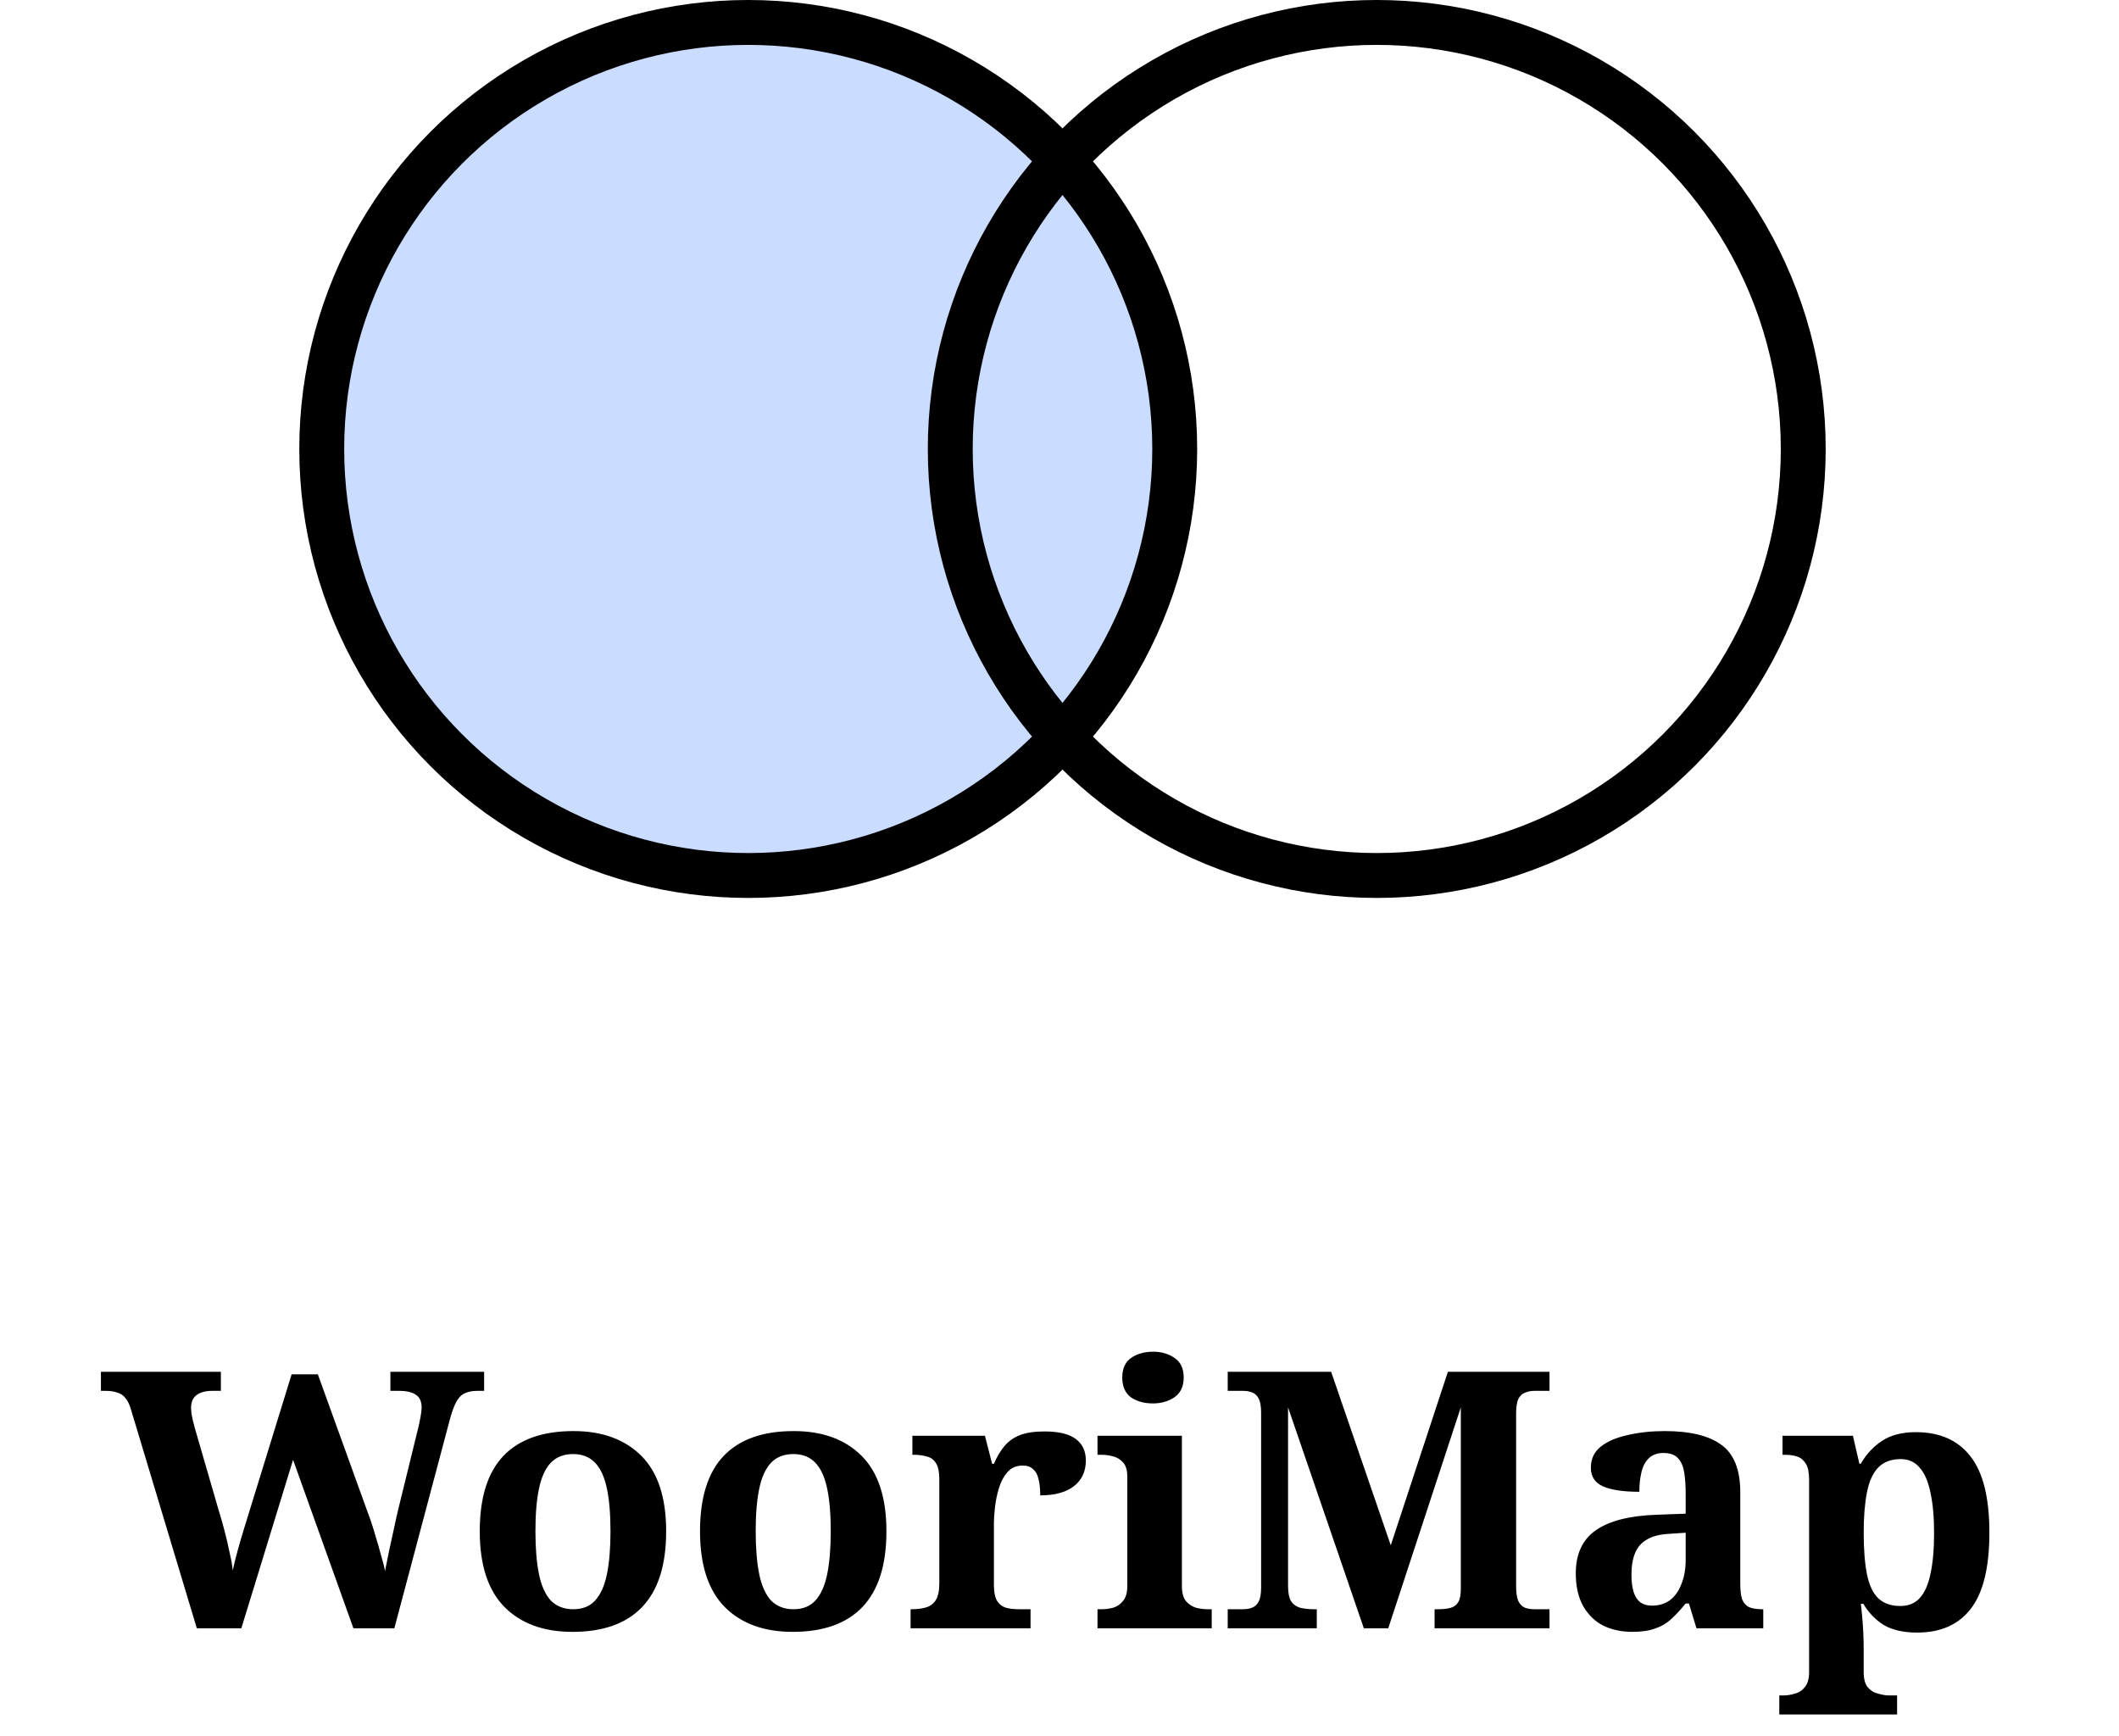 <svg width="177" height="145" viewBox="0 0 177 145" fill="none" xmlns="http://www.w3.org/2000/svg">
<circle cx="62.5" cy="37.5" r="35.625" fill="#97BAFF" fill-opacity="0.5" stroke="black" stroke-width="3.75"/>
<circle cx="115" cy="37.5" r="35.625" stroke="black" stroke-width="3.75"/>
<path d="M10.95 117.76C10.83 117.34 10.68 117.02 10.5 116.8C10.32 116.56 10.09 116.4 9.81 116.32C9.55 116.22 9.22 116.17 8.82 116.17H8.43V114.58H18.45V116.17H17.76C17.16 116.17 16.71 116.29 16.41 116.53C16.11 116.75 15.96 117.11 15.96 117.61C15.96 117.71 15.97 117.86 15.99 118.06C16.03 118.24 16.07 118.44 16.11 118.66C16.17 118.86 16.22 119.05 16.26 119.23L18.27 126.16C18.43 126.66 18.59 127.22 18.75 127.84C18.91 128.44 19.05 129.04 19.17 129.64C19.31 130.22 19.4 130.73 19.44 131.17C19.58 130.53 19.73 129.93 19.89 129.37C20.05 128.79 20.22 128.21 20.4 127.63L24.36 114.79H26.55L30.69 126.25C30.93 126.87 31.14 127.5 31.32 128.14C31.52 128.78 31.69 129.37 31.83 129.91C31.99 130.43 32.1 130.87 32.16 131.23C32.26 130.75 32.37 130.2 32.49 129.58C32.63 128.96 32.77 128.32 32.91 127.66C33.05 126.98 33.2 126.32 33.36 125.68L34.95 119.2C35.01 118.96 35.07 118.67 35.13 118.33C35.19 117.99 35.22 117.74 35.22 117.58C35.22 117.06 35.06 116.7 34.74 116.5C34.44 116.28 33.96 116.17 33.3 116.17H32.61V114.58H40.44V116.17H39.87C39.49 116.17 39.16 116.23 38.88 116.35C38.6 116.45 38.36 116.67 38.16 117.01C37.96 117.35 37.77 117.85 37.59 118.51L32.94 136H29.52L24.48 121.93L20.16 136H16.44L10.95 117.76ZM47.814 136.3C45.414 136.3 43.524 135.61 42.144 134.23C40.764 132.83 40.074 130.72 40.074 127.9C40.074 125.08 40.734 122.98 42.054 121.6C43.374 120.22 45.324 119.53 47.904 119.53C50.304 119.53 52.194 120.22 53.574 121.6C54.954 122.98 55.644 125.08 55.644 127.9C55.644 130.72 54.974 132.83 53.634 134.23C52.314 135.61 50.374 136.3 47.814 136.3ZM47.874 134.41C48.654 134.41 49.264 134.17 49.704 133.69C50.164 133.19 50.494 132.46 50.694 131.5C50.894 130.52 50.994 129.32 50.994 127.9C50.994 126.46 50.894 125.27 50.694 124.33C50.494 123.37 50.164 122.65 49.704 122.17C49.244 121.69 48.634 121.45 47.874 121.45C47.094 121.45 46.474 121.69 46.014 122.17C45.554 122.65 45.224 123.37 45.024 124.33C44.824 125.27 44.724 126.46 44.724 127.9C44.724 129.32 44.824 130.52 45.024 131.5C45.224 132.46 45.554 133.19 46.014 133.69C46.494 134.17 47.114 134.41 47.874 134.41ZM66.213 136.3C63.812 136.3 61.922 135.61 60.542 134.23C59.163 132.83 58.472 130.72 58.472 127.9C58.472 125.08 59.133 122.98 60.453 121.6C61.773 120.22 63.722 119.53 66.302 119.53C68.703 119.53 70.593 120.22 71.972 121.6C73.353 122.98 74.043 125.08 74.043 127.9C74.043 130.72 73.373 132.83 72.032 134.23C70.713 135.61 68.772 136.3 66.213 136.3ZM66.272 134.41C67.052 134.41 67.662 134.17 68.103 133.69C68.562 133.19 68.892 132.46 69.093 131.5C69.293 130.52 69.392 129.32 69.392 127.9C69.392 126.46 69.293 125.27 69.093 124.33C68.892 123.37 68.562 122.65 68.103 122.17C67.642 121.69 67.032 121.45 66.272 121.45C65.493 121.45 64.873 121.69 64.412 122.17C63.953 122.65 63.623 123.37 63.422 124.33C63.222 125.27 63.123 126.46 63.123 127.9C63.123 129.32 63.222 130.52 63.422 131.5C63.623 132.46 63.953 133.19 64.412 133.69C64.892 134.17 65.513 134.41 66.272 134.41ZM76.061 136V134.41H76.151C76.611 134.41 77.011 134.36 77.351 134.26C77.691 134.16 77.961 133.96 78.161 133.66C78.361 133.34 78.461 132.87 78.461 132.25V123.55C78.461 122.95 78.371 122.51 78.191 122.23C78.011 121.93 77.761 121.74 77.441 121.66C77.121 121.56 76.741 121.51 76.301 121.51H76.211V119.92H82.271L82.871 122.26H83.021C83.281 121.66 83.581 121.16 83.921 120.76C84.261 120.36 84.691 120.06 85.211 119.86C85.751 119.66 86.431 119.56 87.251 119.56C88.431 119.56 89.301 119.77 89.861 120.19C90.421 120.61 90.701 121.21 90.701 121.99C90.701 122.91 90.361 123.63 89.681 124.15C89.021 124.65 88.091 124.9 86.891 124.9C86.891 124.34 86.841 123.88 86.741 123.52C86.661 123.16 86.511 122.89 86.291 122.71C86.091 122.51 85.801 122.41 85.421 122.41C84.901 122.41 84.481 122.59 84.161 122.95C83.841 123.31 83.601 123.76 83.441 124.3C83.281 124.82 83.171 125.35 83.111 125.89C83.051 126.43 83.021 126.87 83.021 127.21V132.4C83.021 132.98 83.111 133.42 83.291 133.72C83.471 134 83.721 134.19 84.041 134.29C84.361 134.37 84.721 134.41 85.121 134.41H86.081V136H76.061ZM91.674 136V134.41H92.034C92.334 134.41 92.644 134.37 92.964 134.29C93.304 134.19 93.584 134 93.804 133.72C94.044 133.44 94.164 133.02 94.164 132.46V123.34C94.164 122.8 94.044 122.4 93.804 122.14C93.564 121.88 93.274 121.71 92.934 121.63C92.614 121.55 92.314 121.51 92.034 121.51H91.674V119.92H98.724V132.46C98.724 133.02 98.834 133.44 99.054 133.72C99.294 134 99.584 134.19 99.924 134.29C100.264 134.37 100.574 134.41 100.854 134.41H101.214V136H91.674ZM96.294 117.22C95.574 117.22 94.964 117.05 94.464 116.71C93.984 116.35 93.744 115.8 93.744 115.06C93.744 114.3 93.994 113.75 94.494 113.41C94.994 113.07 95.604 112.9 96.324 112.9C97.004 112.9 97.594 113.07 98.094 113.41C98.614 113.75 98.874 114.3 98.874 115.06C98.874 115.8 98.614 116.35 98.094 116.71C97.594 117.05 96.994 117.22 96.294 117.22ZM102.551 136V134.41H103.811C104.091 134.41 104.341 134.37 104.561 134.29C104.801 134.21 104.991 134.04 105.131 133.78C105.271 133.52 105.341 133.13 105.341 132.61V118C105.341 117.46 105.271 117.06 105.131 116.8C104.991 116.54 104.801 116.37 104.561 116.29C104.341 116.21 104.091 116.17 103.811 116.17H102.551V114.58H111.191L116.171 129.07L120.941 114.58H129.431V116.17H128.171C127.891 116.17 127.631 116.22 127.391 116.32C127.151 116.4 126.961 116.58 126.821 116.86C126.701 117.12 126.641 117.54 126.641 118.12V132.46C126.641 133.02 126.701 133.44 126.821 133.72C126.961 134 127.151 134.19 127.391 134.29C127.631 134.37 127.891 134.41 128.171 134.41H129.431V136H119.831V134.41H120.131C120.551 134.41 120.901 134.37 121.181 134.29C121.461 134.21 121.671 134.05 121.811 133.81C121.951 133.57 122.021 133.21 122.021 132.73V117.55L115.961 136H113.921L107.591 117.55V132.46C107.591 133.02 107.671 133.44 107.831 133.72C108.011 134 108.271 134.19 108.611 134.29C108.951 134.37 109.351 134.41 109.811 134.41H109.991V136H102.551ZM136.335 136.3C135.455 136.3 134.655 136.13 133.935 135.79C133.235 135.43 132.675 134.89 132.255 134.17C131.835 133.43 131.625 132.51 131.625 131.41C131.625 129.79 132.185 128.59 133.305 127.81C134.425 127.03 136.105 126.6 138.345 126.52L140.805 126.43V124.78C140.805 124.1 140.765 123.51 140.685 123.01C140.605 122.49 140.435 122.09 140.175 121.81C139.915 121.51 139.505 121.36 138.945 121.36C138.445 121.36 138.045 121.5 137.745 121.78C137.445 122.06 137.235 122.45 137.115 122.95C136.995 123.43 136.935 123.98 136.935 124.6C135.595 124.6 134.585 124.45 133.905 124.15C133.225 123.85 132.885 123.33 132.885 122.59C132.885 121.85 133.165 121.26 133.725 120.82C134.285 120.38 135.035 120.06 135.975 119.86C136.915 119.64 137.945 119.53 139.065 119.53C141.165 119.53 142.735 119.91 143.775 120.67C144.835 121.43 145.365 122.75 145.365 124.63V132.28C145.365 132.82 145.415 133.25 145.515 133.57C145.635 133.87 145.825 134.09 146.085 134.23C146.365 134.35 146.725 134.41 147.165 134.41H147.285V136H141.705L141.075 133.93H140.805C140.365 134.47 139.945 134.92 139.545 135.28C139.165 135.62 138.725 135.87 138.225 136.03C137.725 136.21 137.095 136.3 136.335 136.3ZM137.985 134.11C138.565 134.11 139.065 133.96 139.485 133.66C139.905 133.34 140.225 132.89 140.445 132.31C140.685 131.73 140.805 131.05 140.805 130.27V128.02L139.455 128.11C138.655 128.15 138.025 128.31 137.565 128.59C137.105 128.85 136.775 129.23 136.575 129.73C136.375 130.21 136.275 130.81 136.275 131.53C136.275 132.09 136.335 132.57 136.455 132.97C136.575 133.35 136.765 133.64 137.025 133.84C137.285 134.02 137.605 134.11 137.985 134.11ZM148.624 143.2V141.61H148.984C149.284 141.61 149.594 141.56 149.914 141.46C150.254 141.38 150.534 141.2 150.754 140.92C150.994 140.64 151.114 140.22 151.114 139.66V123.61C151.114 122.99 151.024 122.54 150.844 122.26C150.664 121.96 150.424 121.76 150.124 121.66C149.824 121.56 149.484 121.51 149.104 121.51H148.894V119.92H154.774L155.314 122.26H155.434C155.874 121.48 156.454 120.85 157.174 120.37C157.914 119.87 158.864 119.62 160.024 119.62C162.024 119.62 163.544 120.29 164.584 121.63C165.644 122.97 166.174 125.1 166.174 128.02C166.174 130.92 165.654 133.04 164.614 134.38C163.594 135.7 162.104 136.36 160.144 136.36C159.004 136.36 158.074 136.15 157.354 135.73C156.654 135.29 156.084 134.7 155.644 133.96H155.434C155.474 134.24 155.514 134.62 155.554 135.1C155.594 135.56 155.624 136.01 155.644 136.45C155.664 136.91 155.674 137.29 155.674 137.59V139.66C155.674 140.22 155.784 140.64 156.004 140.92C156.244 141.2 156.534 141.38 156.874 141.46C157.214 141.56 157.524 141.61 157.804 141.61H158.464V143.2H148.624ZM158.734 134.14C159.414 134.14 159.954 133.92 160.354 133.48C160.774 133.02 161.074 132.34 161.254 131.44C161.454 130.54 161.554 129.41 161.554 128.05C161.554 126.71 161.454 125.59 161.254 124.69C161.074 123.77 160.774 123.07 160.354 122.59C159.954 122.11 159.424 121.87 158.764 121.87C157.964 121.87 157.334 122.11 156.874 122.59C156.434 123.05 156.124 123.74 155.944 124.66C155.764 125.58 155.674 126.7 155.674 128.02C155.674 129.4 155.764 130.55 155.944 131.47C156.124 132.37 156.434 133.04 156.874 133.48C157.334 133.92 157.954 134.14 158.734 134.14Z" fill="black"/>
</svg>
